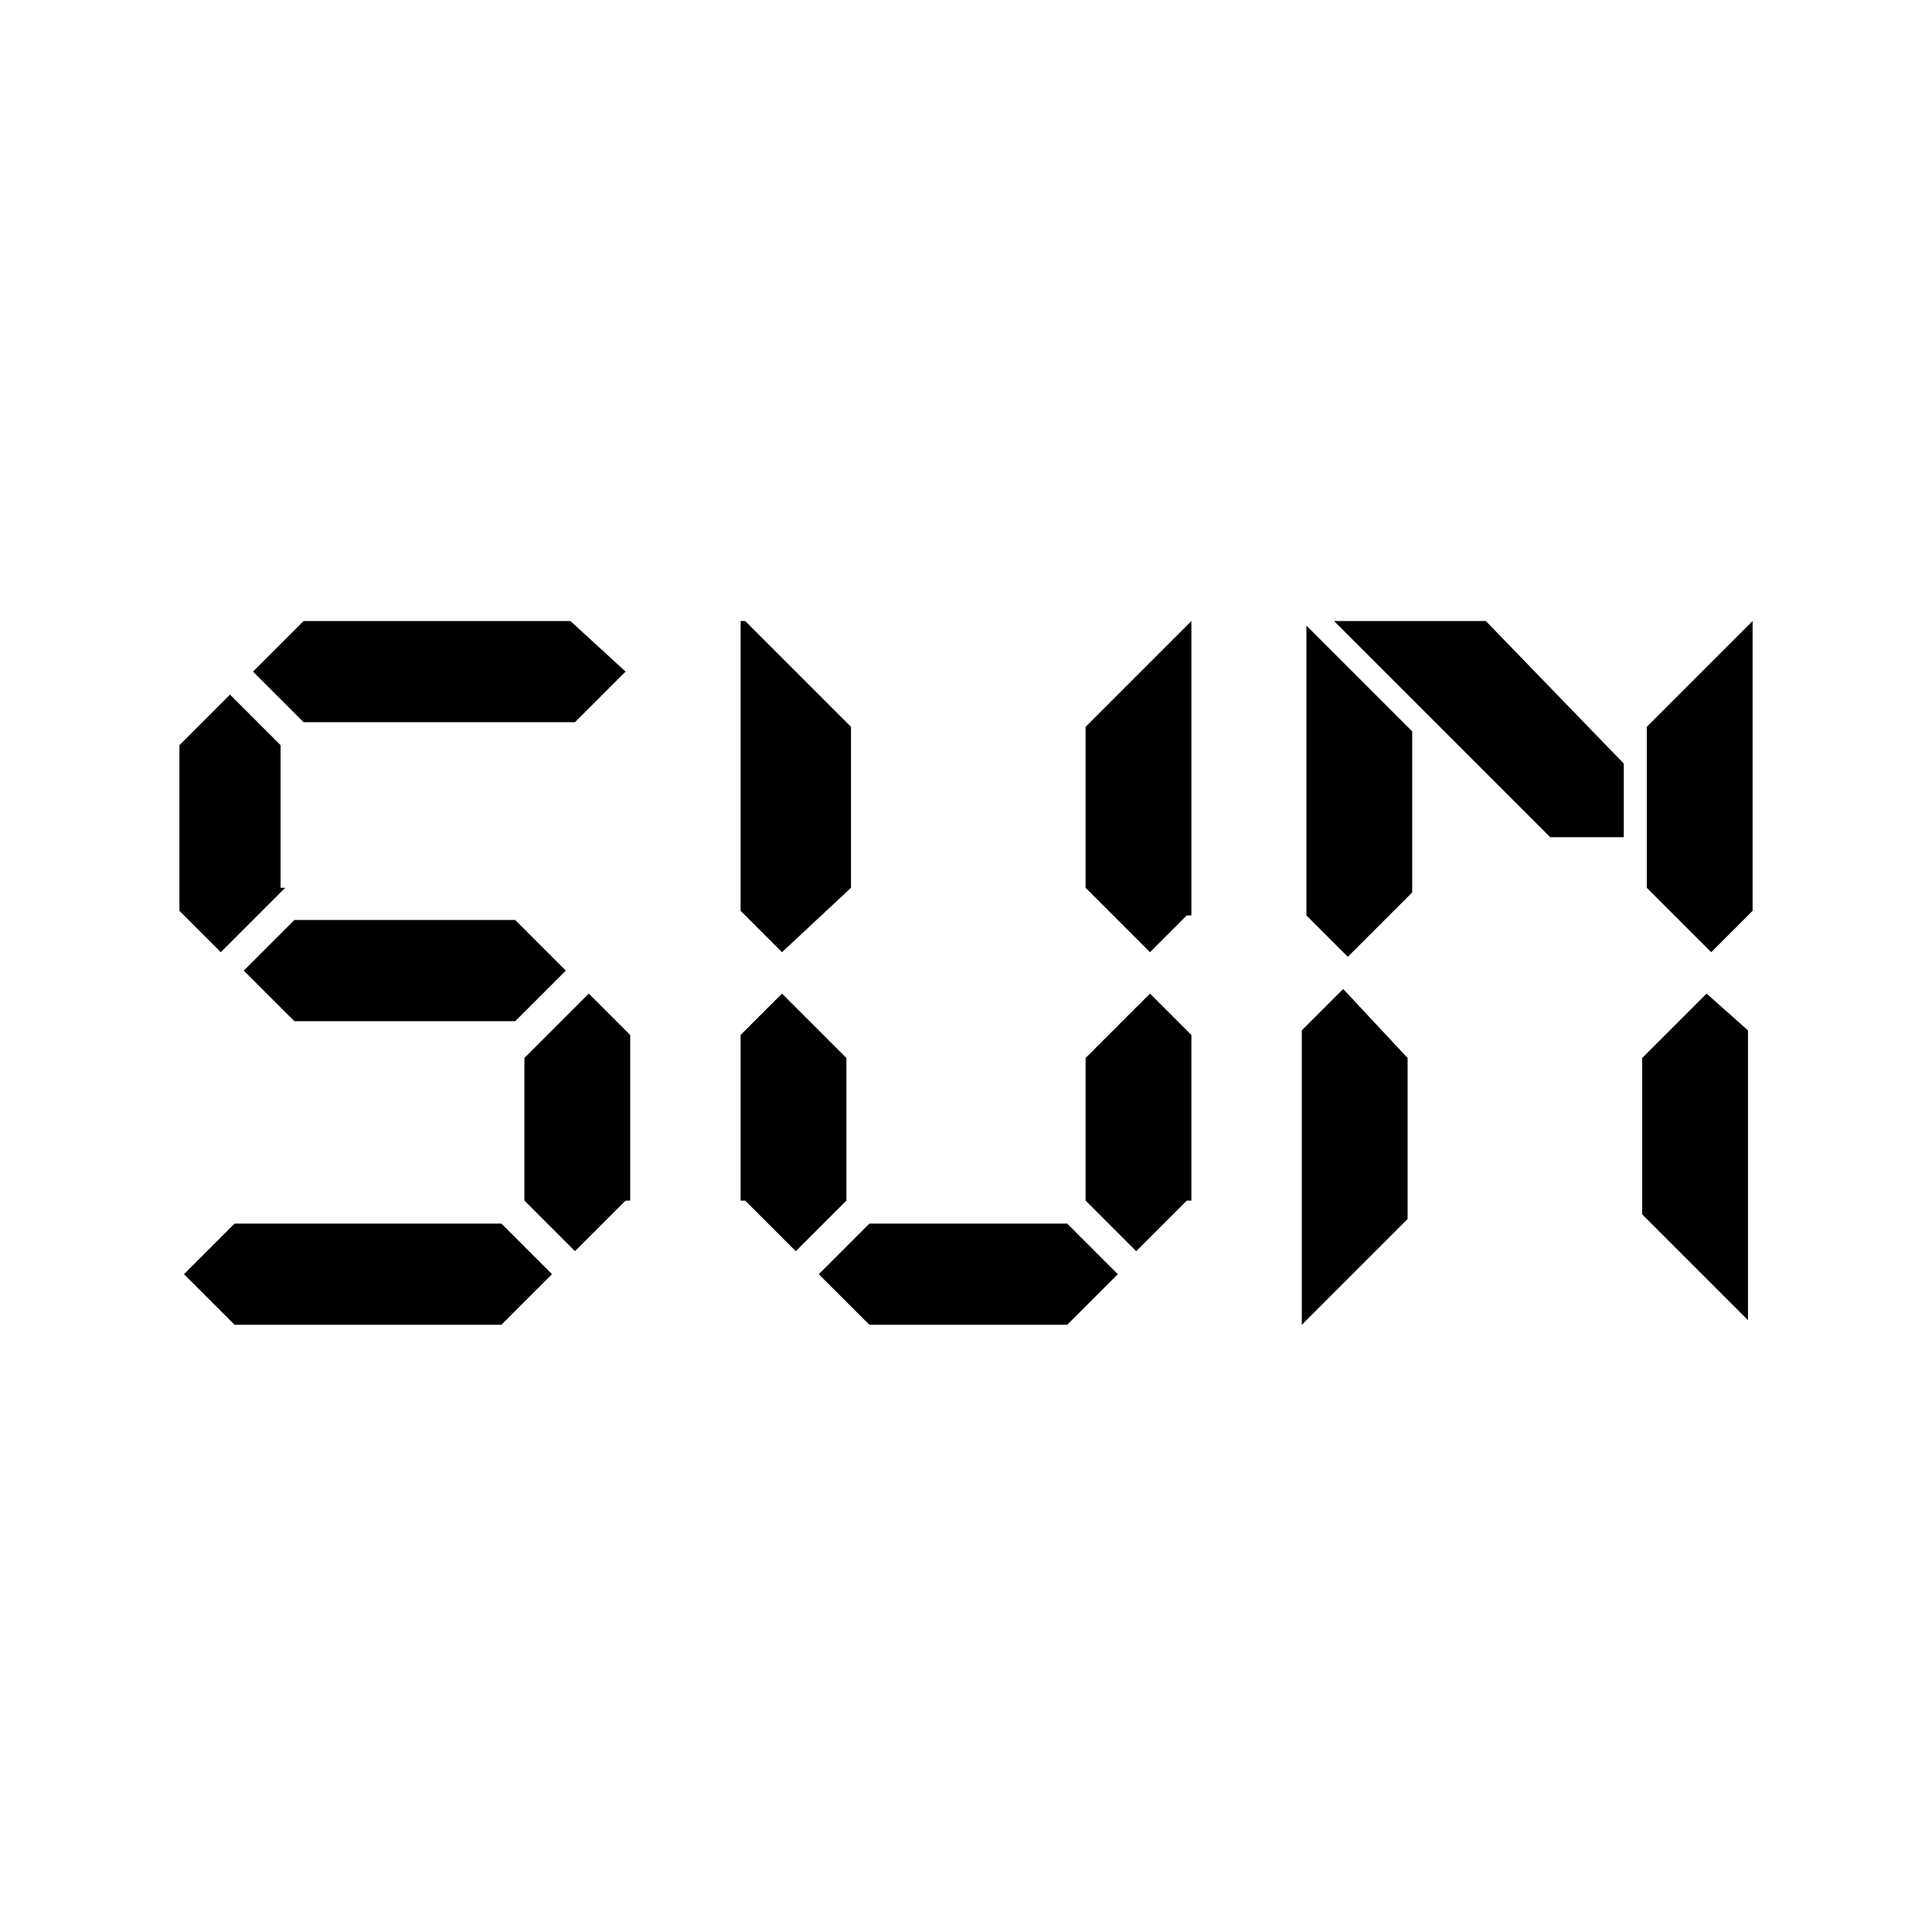 <?xml version="1.0" encoding="utf-8"?>
<!-- Generator: Adobe Illustrator 19.2.1, SVG Export Plug-In . SVG Version: 6.00 Build 0)  -->
<svg version="1.1" id="sun" xmlns="http://www.w3.org/2000/svg" xmlns:xlink="http://www.w3.org/1999/xlink" x="0px" y="0px"
	 viewBox="0 0 42 42" style="enable-background:new 0 0 42 42;" xml:space="preserve">
<style type="text/css">
	.st0{enable-background:new    ;}
</style>
<g class="st0">
	<path d="M6.2,19.3l-1.4,1.4l-0.9-0.9v-3.6l1.1-1.1l1.1,1.1V19.3z M5.1,28.8l-1.1-1.1l1.1-1.1h5.8l1.1,1.1l-1.1,1.1H5.1z M11.2,20
		l1.1,1.1l-1.1,1.1H6.4l-1.1-1.1L6.4,20H11.2z M13.6,14.6l-1.1,1.1H6.6l-1.1-1.1l1.1-1.1h5.8L13.6,14.6z M13.6,26.1l-1.1,1.1
		l-1.1-1.1V23l1.4-1.4l0.9,0.9V26.1z"/>
	<path d="M16.2,13.5l2.3,2.3v3.5L17,20.7l-0.9-0.9V13.5z M16.2,26.1l1.1,1.1l1.1-1.1V23L17,21.6l-0.9,0.9V26.1z M18.9,28.8l-1.1-1.1
		l1.1-1.1h4.3l1.1,1.1l-1.1,1.1H18.9z M25.8,19.9L25,20.7l-1.4-1.4v-3.5l2.3-2.3V19.9z M25.8,26.1l-1.1,1.1l-1.1-1.1V23l1.4-1.4
		l0.9,0.9V26.1z"/>
	<path d="M28.4,19.9v-6.3l2.3,2.3l0,3.5l-1.4,1.4L28.4,19.9z M30.6,23v3.5l-2.3,2.3v-6.4l0.9-0.9L30.6,23z M29,13.5l3.3,0l3,3.1
		l0,1.6h-1.6L29,13.5z M35.8,19.3v-3.5l2.3-2.3v6.3l-0.9,0.9L35.8,19.3z M38,22.4v6.3l-2.3-2.3V23l1.4-1.4L38,22.4z"/>
</g>
</svg>
